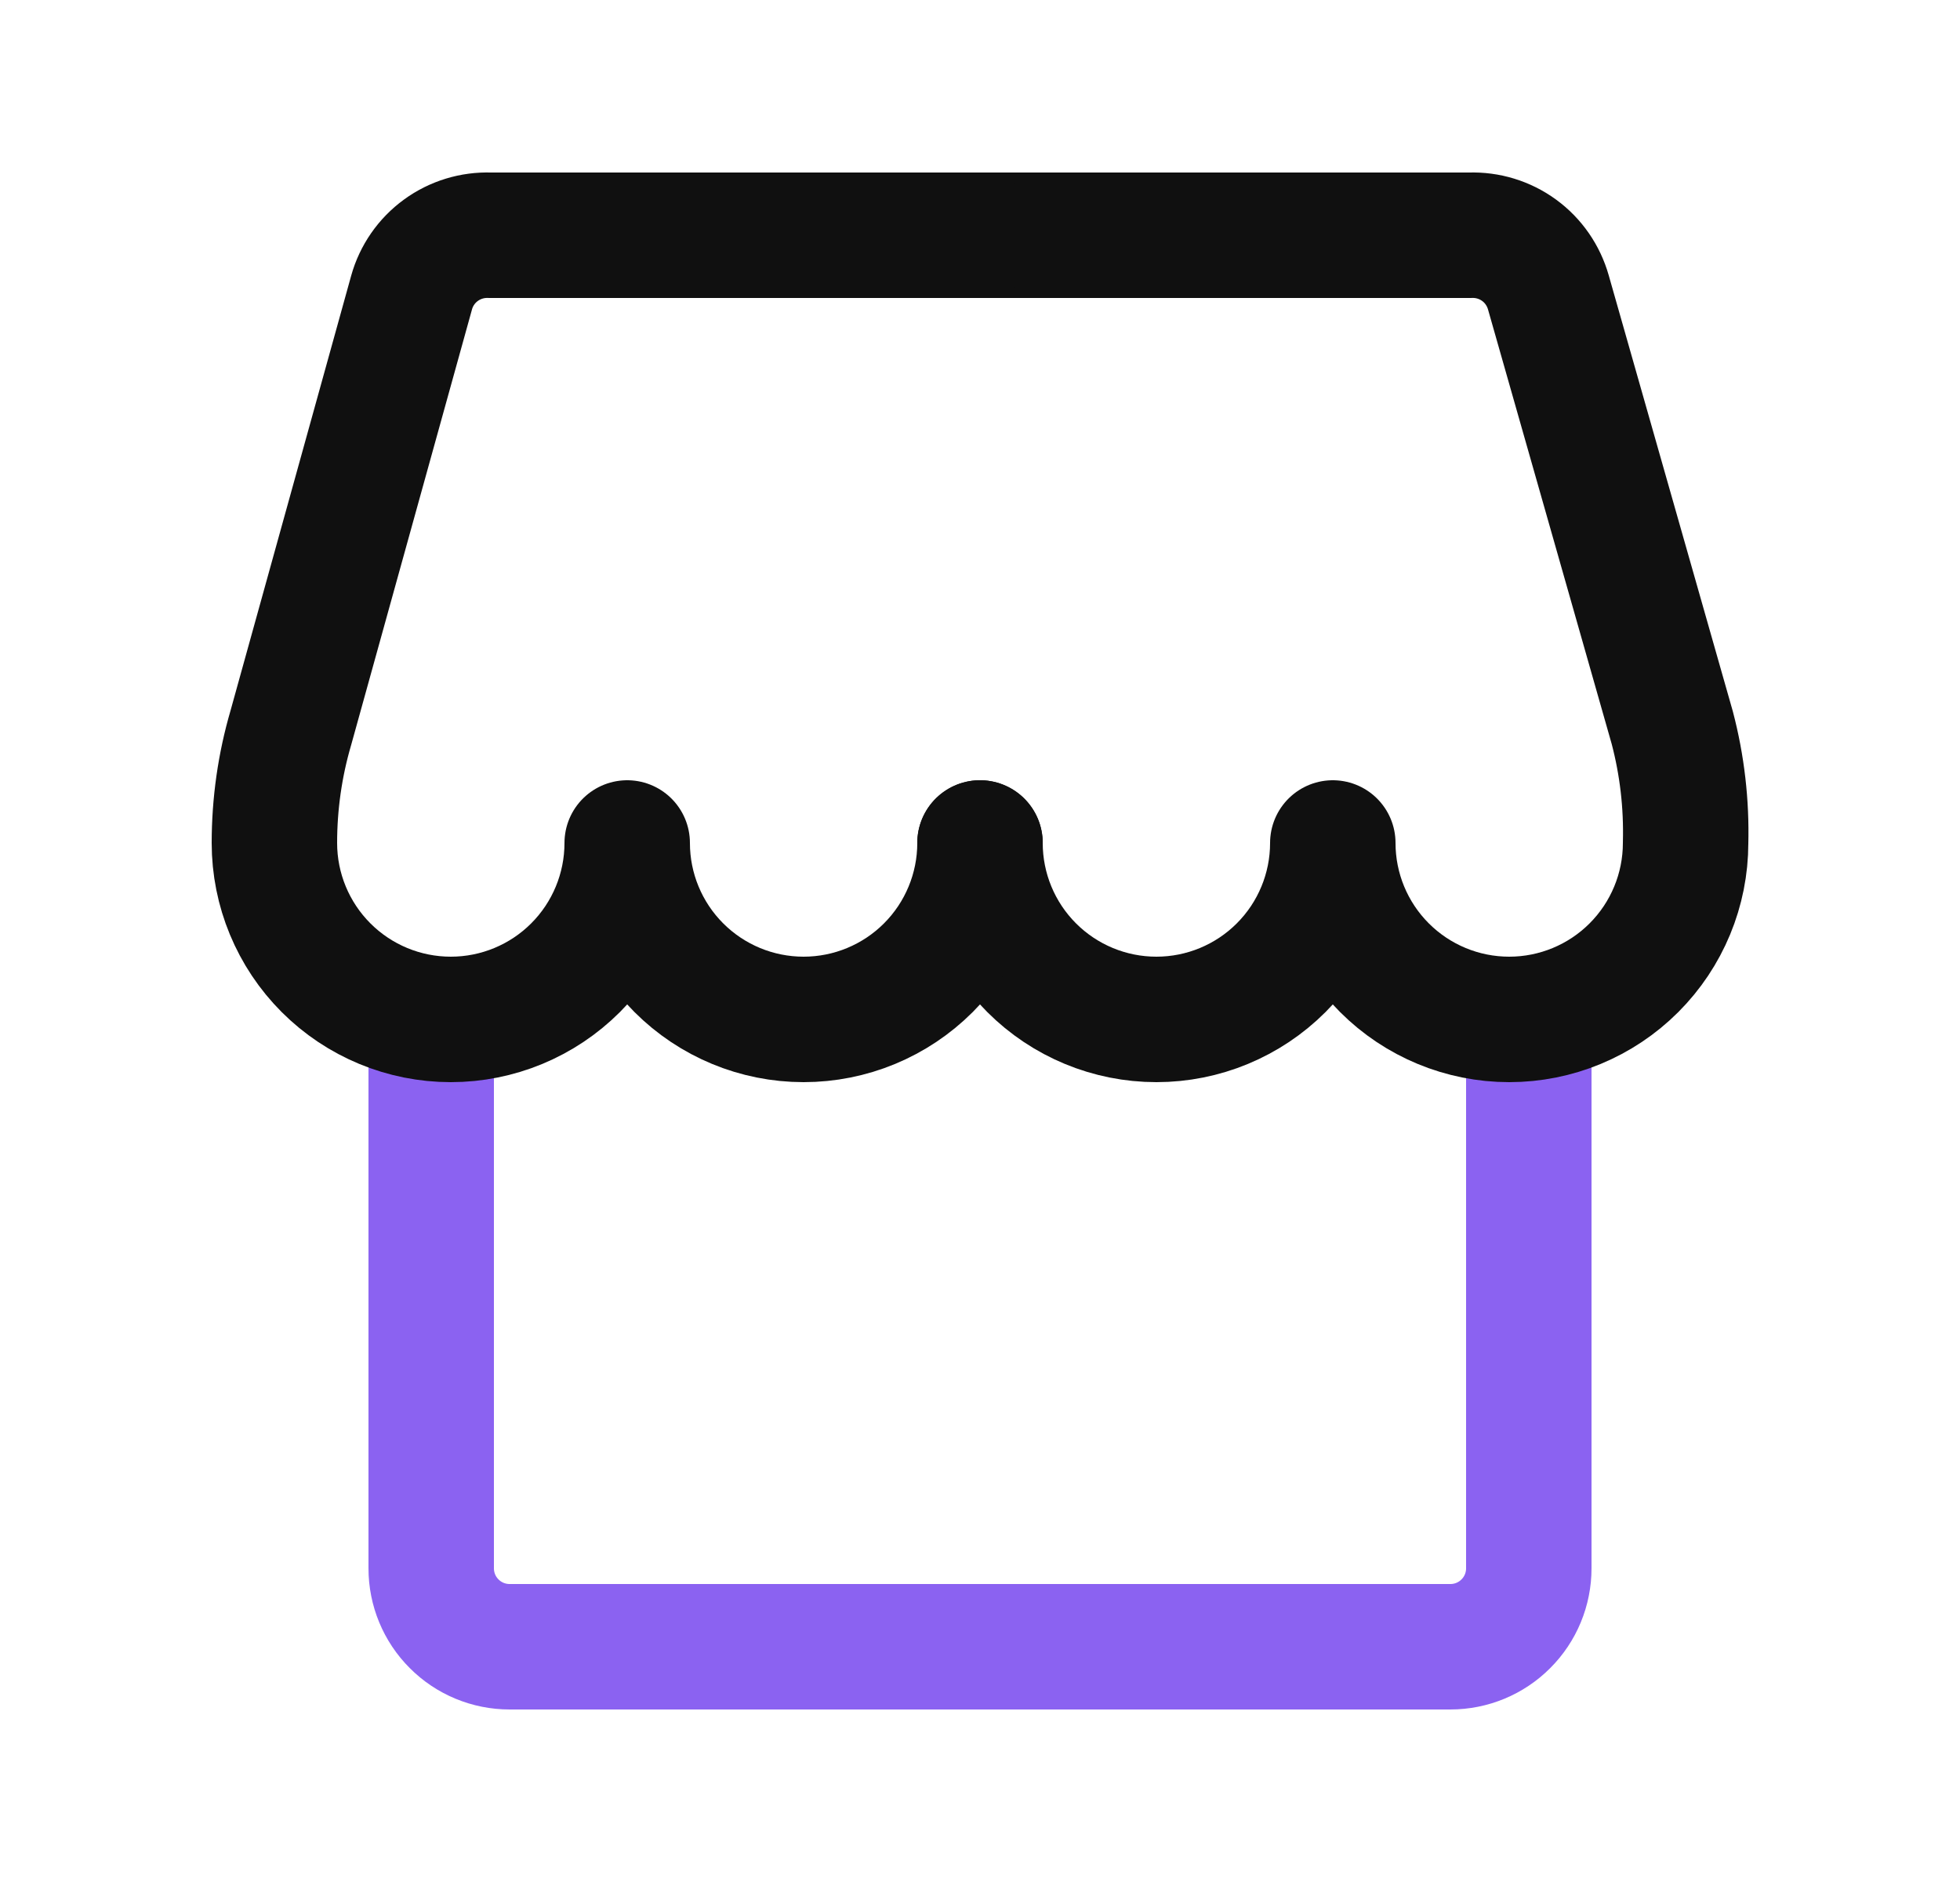 <svg width="25" height="24" viewBox="0 0 25 24" fill="none" xmlns="http://www.w3.org/2000/svg">
<path d="M19.5 13V20C19.5 20.265 19.395 20.52 19.207 20.707C19.02 20.895 18.765 21 18.5 21H6.5C6.235 21 5.98 20.895 5.793 20.707C5.605 20.52 5.5 20.265 5.5 20V13" stroke="#8B62F1" stroke-width="1.6" stroke-linecap="round" stroke-linejoin="round"/>
<path d="M12.5 3H18.75C18.974 2.992 19.195 3.059 19.377 3.192C19.558 3.324 19.689 3.514 19.75 3.73L21.33 9.28C21.456 9.759 21.513 10.254 21.5 10.75C21.5 11.347 21.263 11.919 20.841 12.341C20.419 12.763 19.847 13 19.25 13C18.653 13 18.081 12.763 17.659 12.341C17.237 11.919 17 11.347 17 10.75C17 11.347 16.763 11.919 16.341 12.341C15.919 12.763 15.347 13 14.75 13C14.153 13 13.581 12.763 13.159 12.341C12.737 11.919 12.5 11.347 12.5 10.75" stroke="#101010" stroke-width="1.6" stroke-linecap="round" stroke-linejoin="round"/>
<path d="M12.5 3H6.25C6.026 2.992 5.805 3.059 5.623 3.192C5.442 3.324 5.31 3.514 5.25 3.73L3.71 9.28C3.57 9.757 3.5 10.252 3.5 10.75C3.5 11.347 3.737 11.919 4.159 12.341C4.581 12.763 5.153 13 5.75 13C6.347 13 6.919 12.763 7.341 12.341C7.763 11.919 8 11.347 8 10.75C8 11.347 8.237 11.919 8.659 12.341C9.081 12.763 9.653 13 10.25 13C10.847 13 11.419 12.763 11.841 12.341C12.263 11.919 12.5 11.347 12.5 10.75" stroke="#101010" stroke-width="1.6" stroke-linecap="round" stroke-linejoin="round"/>
</svg>
